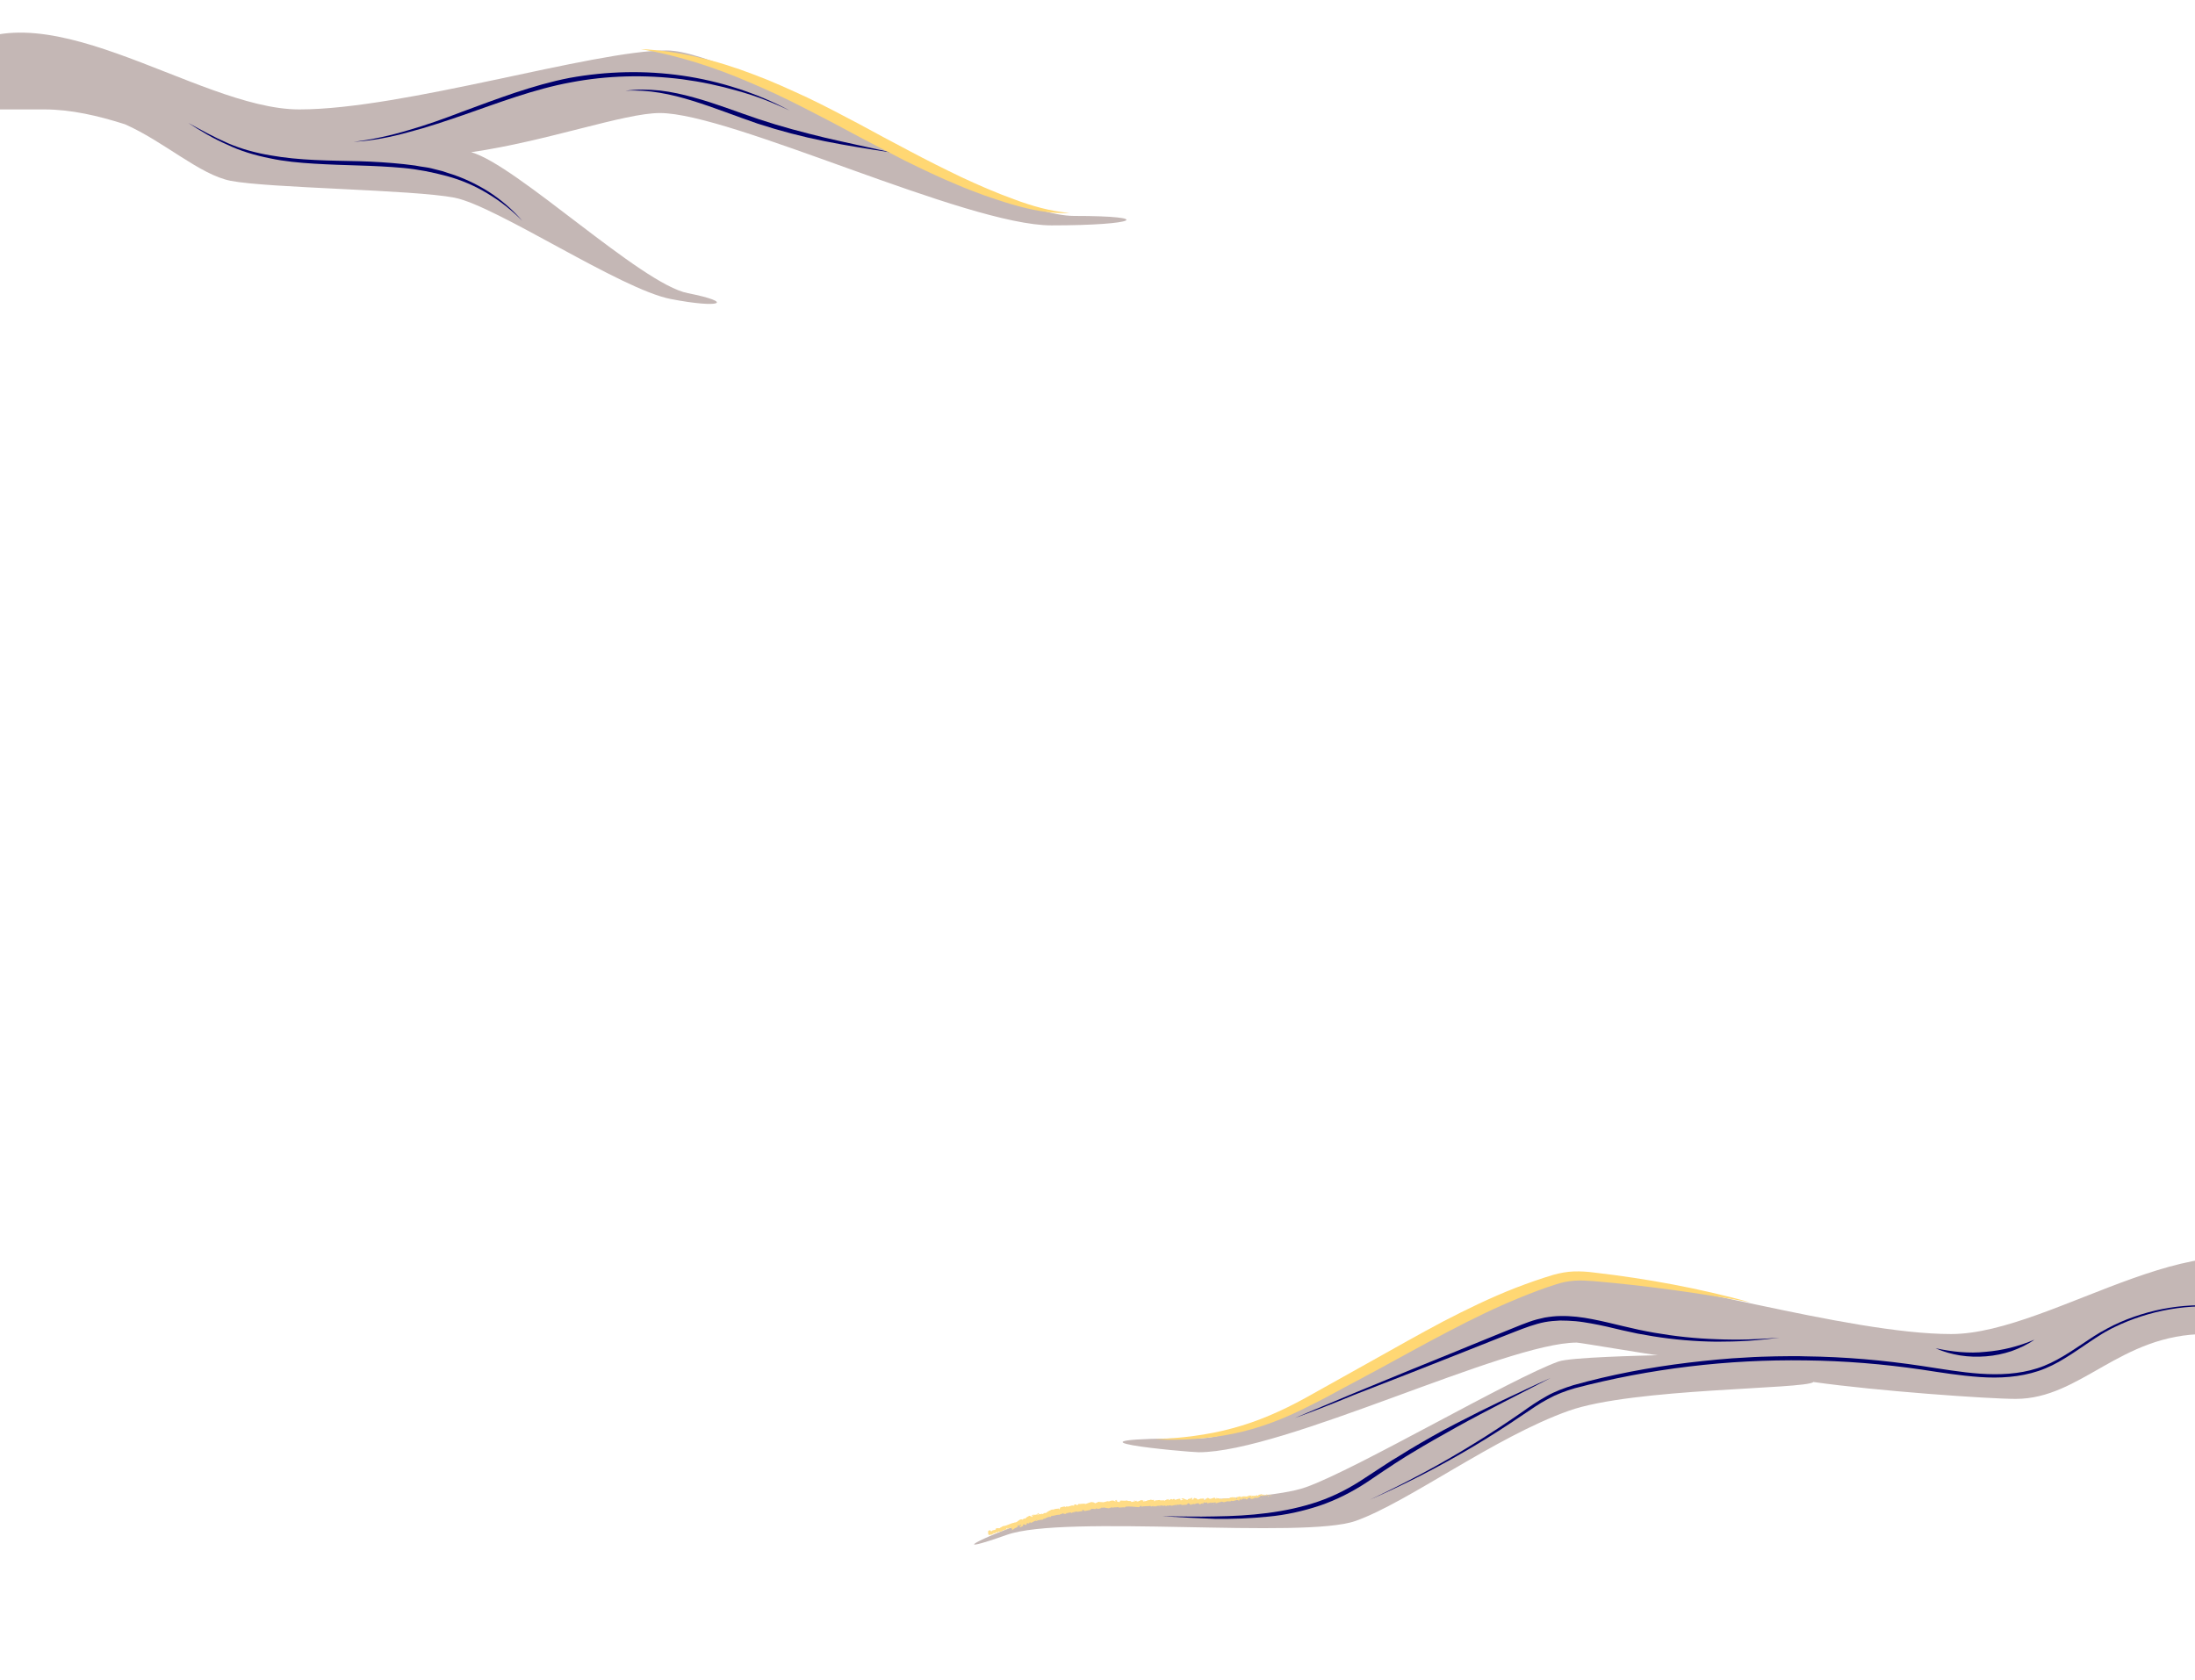 <?xml version="1.0" encoding="utf-8"?>
<!-- Generator: Adobe Illustrator 21.0.2, SVG Export Plug-In . SVG Version: 6.00 Build 0)  -->
<svg version="1.1" id="Layer_1" xmlns="http://www.w3.org/2000/svg" xmlns:xlink="http://www.w3.org/1999/xlink" x="0px" y="0px"
	 viewBox="0 0 974.6 746" style="enable-background:new 0 0 974.6 746;" xml:space="preserve">
<style type="text/css">
	.st0{fill:#C4B7B5;}
	.st1{fill:#00006C;}
	.st2{fill:none;}
	.st3{fill:#FFD773;}
	.st4{fill:none;stroke:#FFF7DF;stroke-miterlimit:10;}
	.st5{fill:#FFDC85;}
</style>
<g>
	<path class="st0" d="M476.9,95.9c-36.2,0-148.4-73.5-181-73.5s-116.8,26.2-163,26.2S15.6-10.2-23.7,26.6l5.4,22c0,0,0,0,38,0
		c11.8,0,23.9,2.8,35.8,6.6c17.4,7.7,33.2,22.4,46.9,25.1c16.9,3.3,80.9,3.9,99.4,7.5c18.5,3.6,73.8,40.7,96,45
		c22.2,4.3,28.8,1.6,7.6-2.6c-20.7-4-76.2-57.1-96.2-62.6c33.8-4.9,68-17.4,83.8-17.4c31.7,0,135.8,49.9,173.9,49.9
		S513.1,95.9,476.9,95.9z"/>
	<g>
		<path class="st1" d="M83.6,54.6c5.8,3.2,11.6,6.4,17.6,9c6,2.6,12.4,4.3,18.9,5.4c12.9,2.3,26.2,2.3,39.4,2.6
			c6.6,0.2,13.2,0.6,19.8,1.3l4.9,0.6c1.6,0.3,3.3,0.6,4.9,0.8c1.6,0.2,3.3,0.7,4.9,1.1l2.4,0.6l2.4,0.8c6.4,1.9,12.5,4.8,18.1,8.3
			c5.6,3.6,10.7,8,15,13c-4.6-4.7-9.8-8.8-15.5-12.2c-5.6-3.4-11.7-6-18-7.7c-6.3-1.7-12.8-3-19.3-3.6c-6.5-0.6-13.1-0.9-19.7-1.1
			c-6.6-0.2-13.2-0.4-19.8-0.8c-6.6-0.4-13.3-1-19.8-2.4c-6.5-1.3-13-3.2-19-6.1C94.8,61.6,89.1,58.2,83.6,54.6z"/>
	</g>
	<g>
		<path class="st1" d="M157,63c8.3-1,16.4-2.8,24.4-5.2c8-2.3,15.8-5.1,23.6-8.1c7.8-2.9,15.6-5.8,23.6-8.5c7.9-2.6,16-5,24.3-6.6
			c16.5-3,33.5-3.4,50.1-1c8.3,1.2,16.5,3.1,24.5,5.7c8,2.6,15.7,5.8,23.1,9.8c-7.5-3.6-15.3-6.6-23.3-8.8c-8-2.3-16.1-4-24.4-5.1
			c-16.5-2.1-33.3-1.7-49.5,1.4c-16.3,3-31.9,9-47.7,14.5c-7.9,2.7-15.8,5.4-23.9,7.5C173.6,60.9,165.4,62.5,157,63z"/>
	</g>
	<g>
		<path class="st1" d="M277.7,40.3c5.1-0.7,10.2-0.6,15.3-0.1c5.1,0.6,10.1,1.7,15.1,3.1c9.9,2.7,19.4,6.5,29,9.7
			c9.6,3.2,19.5,5.8,29.4,8.2c9.9,2.3,19.9,4.4,29.8,6.6c-10.1-1.5-20.2-3.1-30.2-5.1c-10-2-19.9-4.6-29.7-7.8
			c-9.7-3.3-19.1-7.1-28.8-10.1C298,41.8,288,39.7,277.7,40.3z"/>
	</g>
	<g>
		<path class="st3" d="M284.5,21.8c17.1,0.8,34.1,5.1,50.2,11.3c8.1,3,15.9,6.6,23.7,10.2c7.8,3.7,15.3,7.7,22.9,11.7
			c7.5,4.1,15,8.1,22.6,12.1c7.5,4,15.1,7.8,22.8,11.5c7.7,3.6,15.5,7,23.5,9.9c8,3,16.1,5.3,24.7,6.1c-8.6,0.4-17.2-1.4-25.5-3.8
			c-4.1-1.2-8.2-2.6-12.3-4c-4-1.5-8.1-3-12-4.7c-8-3.3-15.7-7-23.4-10.8c-7.7-3.9-15.2-7.9-22.8-11.9c-7.5-4.1-15.1-8-22.7-11.9
			c-7.6-3.9-15.3-7.5-23.1-10.8C317.6,30,301.4,24.7,284.5,21.8z"/>
	</g>
</g>
<g>
	<path class="st0" d="M866.3,592.5c-46.2,0-130.4-26.2-163-26.2c-32.6,0-134.9,72.5-171.1,72.5c-73.6,0-4.5,6.2,0,6.2
		c38,0,136.3-48.7,167.9-48.7c1.4,0,34.3,5.6,36,5.6c-7,0.2-38.8,0.9-44.1,2.8c-20.6,7.3-89.6,47.8-112.1,55.8
		c-22.5,8-93.4,4.3-120.4,14c-27,9.6-38.2,16.3-12.5,7.2c25.7-9.2,131.7,2,154.9-6.2c23.2-8.2,61.7-37.2,94.6-48.9
		c28.6-10.2,105.1-9.5,108.7-12.8c28.2,4,77.6,7.5,89.8,7.5c29,0,46.3-28.8,84.4-28.8c38,0,38,0,38,0l5.4-22
		C983.6,533.7,912.5,592.5,866.3,592.5z"/>
	<g>
		<path class="st1" d="M1002,583.2c-16.7-4.5-34.7-3.9-51.1,1.4c-4.1,1.3-8.1,2.9-12,4.8c-1,0.5-1.9,0.9-2.9,1.5
			c-0.9,0.5-1.9,1-2.8,1.6c-1.8,1.1-3.6,2.3-5.4,3.5c-3.6,2.4-7.1,4.9-10.9,7.2c-3.7,2.3-7.6,4.3-11.8,5.7c-8.4,2.8-17.3,3.3-26,2.7
			c-8.7-0.6-17.3-2-25.8-3.3c-17.1-2.5-34.3-3.9-51.6-4.1c-34.5-0.5-69.2,3.6-102.6,12.4c-4.1,1.2-8.1,2.7-11.9,4.8
			c-3.8,2-7.3,4.5-10.9,6.9c-7.2,4.9-14.5,9.6-21.9,14c-14.9,8.9-30.3,16.8-46.2,23.8c15.7-7.4,31-15.5,45.7-24.6
			c7.4-4.5,14.6-9.3,21.7-14.2c3.5-2.5,7.1-5,10.9-7.1c3.8-2.2,8-3.7,12.1-5c16.8-4.7,33.8-7.9,51.1-10c8.6-1,17.3-1.9,25.9-2.3
			c4.3-0.3,8.7-0.4,13-0.5c4.3,0,8.7-0.2,13,0c17.4,0.2,34.7,1.7,51.9,4.3c8.6,1.3,17.1,2.8,25.7,3.4c8.6,0.6,17.3,0.2,25.4-2.4
			c8.2-2.6,15.2-7.7,22.5-12.5c1.8-1.2,3.6-2.4,5.5-3.5c0.9-0.5,1.9-1,2.9-1.6c0.9-0.5,1.9-1,2.9-1.5c3.9-1.9,8-3.5,12.2-4.8
			C967.3,578.6,985.4,578.3,1002,583.2z"/>
	</g>
	<g>
		<path class="st1" d="M574.9,629.8c8.6-3.7,17.3-7.2,25.9-10.9l26-10.7c8.7-3.6,17.4-7,26-10.6l13-5.3c4.4-1.7,8.6-3.6,13.1-5.2
			c2.2-0.8,4.5-1.4,6.9-1.9c2.4-0.4,4.8-0.7,7.1-0.7c4.8-0.1,9.5,0.5,14.1,1.4c4.6,0.9,9.2,2,13.7,3.1c4.5,1.1,9.1,2.1,13.7,2.9
			c9.2,1.6,18.5,2.6,27.8,2.9c9.3,0.4,18.7,0.1,28-0.7c-4.6,0.6-9.3,1.1-14,1.4c-4.7,0.3-9.4,0.4-14.1,0.4
			c-9.4-0.1-18.8-0.9-28.1-2.4c-2.3-0.4-4.6-0.8-6.9-1.2c-2.3-0.5-4.6-1-6.9-1.5c-4.6-1.1-9.1-2.2-13.7-3c-2.3-0.4-4.6-0.8-6.9-1
			c-2.3-0.2-4.6-0.3-6.9-0.3c-2.3,0.1-4.6,0.3-6.8,0.7c-2.2,0.4-4.4,1.1-6.6,1.8c-4.4,1.5-8.7,3.3-13.1,5l-13.1,5.2
			c-8.7,3.4-17.4,6.9-26.1,10.3l-26.2,10.2C592.4,623.2,583.7,626.6,574.9,629.8z"/>
	</g>
	<g>
		<path class="st1" d="M516,673.4c7.8,0.1,15.6,0.3,23.4,0.1c7.8-0.1,15.6-0.5,23.3-1.5c7.7-1,15.3-2.6,22.6-5.1
			c7.3-2.5,14.2-6.1,20.6-10.4c3.3-2.1,6.5-4.3,9.8-6.4c1.6-1.1,3.3-2.1,5-3.1c1.7-1,3.3-2.1,5-3.1c6.7-4,13.5-7.9,20.5-11.5
			c6.9-3.6,13.9-7.1,21-10.5c7.1-3.3,14.1-6.7,21.3-9.9l-20.8,10.7c-6.9,3.6-13.9,7.2-20.7,11c-6.8,3.8-13.6,7.6-20.3,11.7
			c-1.7,1-3.3,2-5,3.1c-1.6,1-3.3,2.1-4.9,3.2c-3.3,2.1-6.5,4.4-9.7,6.5c-6.5,4.3-13.7,8-21.1,10.5c-7.5,2.5-15.2,4.2-23,4.9
			c-7.8,0.8-15.6,1.1-23.5,1C531.6,674.3,523.8,673.9,516,673.4z"/>
	</g>
	<g>
		<path class="st1" d="M859.4,598.8c3.7,0.8,7.4,1.4,11.1,1.7c3.7,0.3,7.4,0.3,11.1-0.1c3.7-0.3,7.4-0.9,11-1.8
			c3.6-0.9,7.2-2.1,10.7-3.6c-3.1,2.2-6.6,3.8-10.2,5.1c-3.6,1.2-7.4,2-11.3,2.3c-3.8,0.3-7.7,0.2-11.5-0.4
			C866.6,601.4,862.9,600.4,859.4,598.8z"/>
	</g>
	<g>
		<path class="st3" d="M777.1,578.4c-23.1-4.2-46.3-7.4-69.5-9.4c-2.9-0.2-5.7-0.4-8.5-0.2c-2.7,0.2-5.4,0.7-8.1,1.6
			c-5.5,1.7-10.9,3.8-16.3,6c-10.8,4.4-21.2,9.5-31.5,14.9c-10.4,5.4-20.6,11.1-30.9,16.7l-15.5,8.3c-5.1,2.8-10.3,5.6-15.6,8.2
			c-10.5,5.4-21.7,9.8-33.3,12.2c-11.6,2.4-23.4,3.1-35.1,2.6c11.7-0.6,23.4-1.9,34.6-5c11.2-3,21.8-7.7,32-13.3l30.6-17.1
			c10.2-5.7,20.4-11.5,30.8-17c10.4-5.4,21.1-10.6,32.1-14.9c5.5-2.1,11.1-4.1,16.8-5.8c2.9-0.8,6-1.4,9.1-1.5
			c3.1-0.1,6.1,0.1,9.1,0.5C731.3,567.9,754.5,572.2,777.1,578.4z"/>
	</g>
	<g>
		<g>
			<g>
				<g>
					<g>
						<path class="st5" d="M564.6,664.4c0-0.1,0-0.3-0.2-0.2l-0.1,0.3L564.6,664.4z"/>
						<path class="st5" d="M563.3,664.1c-0.2,0.2-0.4,0.5-0.2,0.8c0.1-0.4,0.2-0.2,0.4-0.7c0.2-0.1,0.3,0,0.3,0.2
							c0-0.1,0.3,0,0.4-0.2c-0.3-0.2-0.6-0.1-0.9,0.1C563.2,664.2,563.3,664.1,563.3,664.1z"/>
						<path class="st5" d="M545.3,666.3l0.1,0C545.3,666.3,545.3,666.3,545.3,666.3z"/>
						<path class="st5" d="M534,666.8c0.1,0,0.1,0,0.1-0.1C534.1,666.8,534,666.8,534,666.8z"/>
						<path class="st5" d="M532.1,666.6c0,0,0.1,0,0.1,0C532.2,666.5,532.1,666.5,532.1,666.6z"/>
						<path class="st5" d="M545.3,666.3l-0.3-0.1C544.9,666.3,545.1,666.3,545.3,666.3z"/>
						<path class="st5" d="M561,665.4c0.1,0,0.1-0.1,0.1-0.1C561.1,665.3,561,665.3,561,665.4L561,665.4z"/>
						<path class="st5" d="M550.1,665.5L550.1,665.5c0.1-0.1,0.1-0.1,0.1-0.2L550.1,665.5z"/>
						<path class="st5" d="M553.9,664.9c-0.1,0-0.1,0.3-0.1,0.4c0-0.1,0.1-0.2,0.2-0.2C554,665.1,553.9,665,553.9,664.9z"/>
						<path class="st5" d="M559.9,664.4L559.9,664.4C560,664.4,559.9,664.4,559.9,664.4z"/>
						<path class="st5" d="M547.4,665.7C547.4,665.7,547.4,665.7,547.4,665.7C547.4,665.7,547.4,665.7,547.4,665.7z"/>
						<path class="st5" d="M442.9,681.7C442.9,681.6,442.9,681.6,442.9,681.7C442.9,681.7,442.9,681.7,442.9,681.7z"/>
						<path class="st5" d="M438.3,681.8L438.3,681.8c0-0.1,0-0.1,0-0.2L438.3,681.8z"/>
						<path class="st5" d="M528.6,666.3C528.6,666.3,528.6,666.3,528.6,666.3C528.7,666.3,528.6,666.3,528.6,666.3z"/>
						<path class="st5" d="M496.2,667.3c0.4,0.2-0.6,0.4,0,0.6C496.2,667.8,496.7,667.5,496.2,667.3z"/>
						<path class="st5" d="M560.9,665.3c-0.1,0-0.1,0-0.2,0C560.8,665.4,560.8,665.4,560.9,665.3z"/>
						<path class="st5" d="M496.2,667.9L496.2,667.9L496.2,667.9C496.3,668,496.2,668,496.2,667.9z"/>
						<path class="st5" d="M520.5,666.7c0,0,0.1,0.1,0.1,0.1C520.6,666.8,520.5,666.7,520.5,666.7z"/>
						<path class="st5" d="M526.5,666.9l-0.2,0C526.4,666.9,526.5,666.9,526.5,666.9z"/>
						<path class="st5" d="M517.3,667.1c-0.1,0-0.1-0.1-0.2,0c0,0,0,0,0,0C517.2,667.1,517.3,667.1,517.3,667.1z"/>
						<path class="st5" d="M514.1,667.2C514.1,667.2,514.1,667.2,514.1,667.2c0.1,0.1,0.1,0,0.2,0L514.1,667.2z"/>
						<path class="st5" d="M452.3,678.3c-0.1-0.1-0.2-0.1-0.2-0.2C452.2,678.3,451.7,678.5,452.3,678.3z"/>
						<path class="st5" d="M560.9,665.2c0,0.1,0,0.1-0.1,0.1l0.1,0C561,665.3,561,665.2,560.9,665.2z"/>
						<path class="st5" d="M517.3,669.3l-0.5,0C516.9,669.3,517.1,669.3,517.3,669.3z"/>
						<path class="st5" d="M474.7,672.1l-0.1,0.1C474.6,672.1,474.6,672.1,474.7,672.1z"/>
						<path class="st5" d="M515.2,669.4c-0.1-0.1-0.2-0.2-0.3-0.2c0,0,0,0-0.1,0.1L515.2,669.4z"/>
						<path class="st5" d="M452.1,678.1L452.1,678.1L452.1,678.1z"/>
						<path class="st5" d="M449,679.9c0.5-0.2,0.1-0.4,0.1-0.7c0.5-0.3,0.3,0.2,0.6,0.3c0.3-0.2,0.5-0.6,0.7-0.7
							c0,0.1,0.1,0.1,0.1,0.1c0.3-0.4,1.1-0.4,1.4-0.9c0,0,0.1,0,0.1,0.1c-0.1-0.2-0.2-0.3-0.2-0.5c0.2-0.1,0.3-0.4,0.5-0.2
							c-0.1,0-0.1,0.1-0.1,0.2l0.2-0.2c0.3,0.3-0.3,0.2-0.2,0.5c0.4-0.3,0.8-0.7,1.2-0.7c0.2,0.3-0.7,0.4-0.2,0.5l-0.5,0.1
							c0.6,0.4-0.3,0.1,0.2,0.5c0.7-0.1,0.7-0.4,1.4-0.6c0.1-0.2-0.1-0.2-0.1-0.5c0.8-0.6,1,0.6,1.6-0.1c0.1-0.3,0-0.7,0.6-0.7
							l0,0.4c0.7-0.2,0.2-0.6,1-0.6c-0.1,0.2-0.5,0.3-0.4,0.3c0.5,0.1,0.2-0.3,0.6-0.4l0.2,0.3c0.7-0.3,1.4-0.8,2.1-1.1
							c0,0.1-0.1,0.3,0.1,0.3c0.9-0.5,2.1-0.6,3.1-0.7l0.3-0.4c0.1,0,0.2,0.1,0.1,0.2c0.4,0,0-0.2,0.1-0.3c0.2-0.1,0.3,0.1,0.2,0.2
							c0.6-0.4,1.7-1,2.5-0.9l-0.1,0.1c0.6,0,0.5-0.7,1-0.6l-0.1,0.1c1.2-0.1,2.4-0.7,3.4-0.5c0.1-0.5,1.2-0.1,1.1-0.7
							c0.7,0.1,0.6,0.3,1.5,0.3c0.3,0,0.3-0.4,0.6-0.5l0.1,0.3l0.4-0.4l0.3,0.3l0.3-0.1c-0.1,0-0.3-0.1-0.3-0.2
							c0.4-0.2,1.2,0,1.2,0.2l1-0.5c0,0.1-0.2,0.2-0.3,0.3c0.5-0.4,0.2,0.3,0.6-0.1c-0.1-0.1,0-0.2,0-0.3c0.3,0.1,0.9,0,1.3-0.1
							l-0.1,0.2c0.8-0.1,1.7-0.3,2.6-0.4c-0.3-0.1-0.3-0.4-0.1-0.5l0.2,0.3c0.1-0.2-0.3-0.1,0-0.4c0.3,0,0.3,0.3,0.1,0.5l0.4-0.2
							c0,0.1-0.1,0.2-0.1,0.3c0.1-0.2,0.8,0.2,0.9-0.2l0,0.1c0.9-0.1,1.3-0.3,2-0.4c0-0.3,0.3-0.2,0.5-0.5c0.6,0,1.2,0.2,1.8,0.1
							c0.4-0.2,0.1-0.2,0.3-0.4c0.1,0.3,0.7,0.2,0.4,0.4c0.8-0.1,1-0.1,2-0.5c-0.1-0.1-0.2-0.1-0.2-0.2c0.2-0.1,0.4,0.1,0.4,0.2l0,0
							c1.1-0.5,2.6,0.6,3.5,0l0,0l0.9-0.3c0.4,0-0.2,0.2,0.1,0.3c1-0.5,1.6,0,2.4-0.4c0.7,0.7,2.3-0.2,3.2,0.3l-0.1-0.2
							c0.2-0.2,0.3,0.1,0.4,0.1c0-0.1-0.2-0.1-0.1-0.3c1.9-0.3,3.9,0.1,5.9,0.2c0.7,0,0.4-0.9,1.3-0.5l-0.2,0.3
							c1.4-0.4,2.9-0.1,4.3-0.4c-0.1,0.1-0.1,0.2-0.2,0.2c0.3,0.2,1.1,0,1.1-0.2c0.2,0,0.1,0.2,0.2,0.3c0.3,0.1,0.7-0.3,0.9-0.1
							c0,0-0.1,0.1-0.1,0.1c0.2-0.1,0.9,0,0.7-0.3c0.5,0.1,1-0.1,1.4,0c0.3-0.3,0.9,0.1,1-0.3c0,0.5,0.9,0.3,1.3,0.1
							c-0.1,0.1,0.3,0.1,0.2,0.3c0.4,0,0.7-0.1,0.7-0.3c0.7,0.5,1.4-0.5,1.8,0.2c1.1-0.3,2.2-0.4,3.2-0.6c0,0.5-1.1,0.1-1.1,0.5
							c1-0.2,1.5-0.6,2.5-0.5c0.2,0.1-0.1,0.2-0.2,0.3c1-0.2,1.9,0,2.7-0.3c0,0-0.1,0.1-0.2,0.1c0.2,0,0.4,0.1,0.4-0.1l-0.2,0.1
							c-0.3-0.3,0.7-0.6,0.7-0.8c-0.3,0.6,0.9,0.1,0.4,0.9c0.1,0,0.2-0.1,0.2-0.3c0.2,0,0.2,0.1,0.1,0.3c0.6-0.1,0.4-0.3,0.9-0.4
							c0,0.1-0.1,0.1-0.2,0.3c0.3-0.2,0.5-0.4,1-0.3c0,0.1,0,0.1-0.1,0.1c0.8-0.1,1.3-0.6,2.2-0.4c-0.2,0.4,0.3,0.1,0.4,0.5l0.5-0.1
							l-0.2-0.2c0.4,0,0.8-0.3,1.1-0.2l-0.3,0.2l0.8-0.1l-0.4-0.1c0.4-0.2-0.1-0.5,0.5-0.4c-0.1,0,0.4,0,0.6,0.2l0,0
							c0.2-0.1,0.4-0.3,0.7-0.2c0.1,0.1,0,0.4,0,0.5c0.2-0.3,1-0.1,1.2-0.5c-0.1,0.1-0.1,0.3,0,0.3l0.2-0.3c0.2,0.1,0.2,0.1,0.2,0.3
							c0.6,0-0.2-0.5,0.5-0.3c-0.1,0,0,0.1-0.1,0.1c0.7,0.1,1.3-0.2,1.9-0.1c0.2,0.4-0.5,0.1-0.3,0.4c0.9-0.1,1.8-0.6,2.7-0.6
							l-0.2,0c0.1-0.5,0.7,0.2,1.1-0.1c-0.1,0-0.1,0.3-0.1,0.2c0.6,0,1.2-0.2,2.1-0.5l-0.1,0.1c0.4,0.1,0.9,0,1.3,0
							c0.1-0.1,0.3-0.2,0.2-0.3c1.3,0.6,2.2-0.7,3.3-0.1c-0.1,0-0.3,0.2-0.2,0.1l0.9-0.2c-0.1-0.2-0.1-0.1-0.3-0.3
							c0.1-0.1,0.3-0.3,0.6-0.3c-0.4,0.2,0,0.4,0.2,0.5c0-0.1,0-0.2,0-0.2c0.5,0.4,0-0.5,0.7-0.3l0,0.1c0.2-0.1,0.4-0.3,0.7-0.3
							c0.1,0.3-0.2,0.2-0.2,0.4c0.4-0.1,0.6-0.6,1-0.4c-0.1,0.1-0.4,0.1-0.5,0.2c0.4,0.3,0.4,0.2,0.7,0.2l0,0l0.6,0l-0.2-0.1
							c0.3-0.8,0.9-0.3,1.4-0.8c-0.5,0.5-0.1,0.3-0.1,0.6c0.2,0.1,0.4,0.1,0.4,0.2c0.2-0.3,0.5,0.1,0.9-0.3c0,0.1,0.3,0,0.3,0.2
							c0.4-0.1-0.1-0.2-0.1-0.3c0.5-0.4,1.4,0.2,2.2-0.4c0.7-0.3,0.7-0.7,1.4-1c0.2,0.1-0.1,0.4-0.1,0.4c0.4,0.1,0.6,0,1-0.2
							c-0.1,0.1,0,0.2,0.2,0.2c0.3-0.1,0.1-0.4,0.5-0.3c0,0.1-0.1,0.3-0.2,0.4c0.3-0.2,0.6-0.4,0.9-0.5c0.1,0.1-0.1,0.3-0.2,0.4
							c0.4-0.2,0.9-0.3,1-0.6l-0.3,0c0.1,0,0.1,0.2,0,0.3c-0.3,0.3-0.5,0-0.5-0.1l0.2-0.1c-0.4-0.5-0.9,0.3-1.4,0.3l0.1-0.4
							l-0.4,0.4c-0.1-0.1-0.2-0.3,0-0.4c-0.4-0.1-0.3,0.2-0.6,0c0,0,0-0.1,0-0.1l-0.3,0.2c0-0.1-0.1-0.3,0.1-0.3
							c-0.6-0.1-0.9,0.5-1.2,0.2l0,0c-0.8,0.3,0,0.3-0.6,0.8l-0.5-0.7l0,0.3c-0.1,0-0.3,0-0.2-0.1c-0.3,0.3,0.1,0.1-0.1,0.3
							c-0.5-0.2-1.1,0.3-1.3-0.2c-0.1,0.3,0.4,0.1,0,0.3c-0.2-0.5-0.5,0.2-0.9,0c0.1-0.3,0.4-0.2,0-0.4c-0.2,0.5-0.7,0-1,0.1
							c0,0.4-0.7,0.3-1.2,0.5c0-0.1-1-0.1-1.5-0.1l0-0.1c0,0.4-0.6,0.4-0.9,0.5c0-0.2,0-0.3,0.2-0.4l-0.3,0
							c-0.1,0.1-0.2,0.2-0.4,0.3l0.1-0.3c-0.5,0.1-0.9,0.4-1.5,0.3c0,0.3,0.6,0.7-0.1,0.9c0-0.1-0.1-0.4,0.1-0.4
							c-0.1,0-0.2,0.1-0.3,0.1l0.2-0.3c-0.3-0.1-0.1,0.2-0.3,0.2c0-0.2-0.2-0.1-0.2-0.3c0.1,0,0.2,0.1,0.3,0c-0.2,0-0.6-0.1-0.7-0.2
							c0,0.1,0,0.3-0.1,0.3c-0.5,0.1-0.2-0.2-0.5-0.3c-0.1,0.1-0.4,0-0.4,0.3c-0.1,0-0.2-0.1-0.2-0.2c-0.2,0.2-1.1,0.1-0.8,0.4
							l0.1,0l0,0l0,0l0,0c-0.8,0.4-1.7,0-2.4,0.2l0-0.1c-0.5,0.1-1,0.1-1.3,0.4c-0.1,0-0.3-0.2-0.3-0.3c-0.4,0.1-0.4,0.2-0.9,0.1
							c0.3-0.2-0.1-0.1,0.4-0.2c-0.5,0-0.6-0.2-1.1,0.1c0.2-0.3-0.4-0.3-0.6-0.2l0.3,0.2c-0.2,0.1-0.5,0-0.7,0l0.1-0.3
							c-1-0.4-1.7,0.8-2.4,0.1c-0.2,0.2,0.5,0.1,0.3,0.4c-0.4,0-0.9-0.5-1.1-0.5c-0.6-0.2-0.5,0.5-1.2,0.4c0.1,0.1,0.2,0.4-0.3,0.6
							c-0.4,0-0.6-0.5-0.3-0.6c0.1,0,0.2,0,0.2,0.1c0.1-0.1,0.3-0.1,0.1-0.2l-0.1,0.1c-0.2-0.1-0.8-0.1-0.7-0.3
							c-0.3,0.1-0.1,0.2,0.1,0.3c-0.6-0.2-0.9,0-1.5-0.1c0.1,0.1,0.2,0.2,0.1,0.2c-0.9-0.1-0.4,0.2-0.9,0.3
							c-0.3-0.2,0.1-0.4-0.5-0.3c-0.4-0.1-0.1-0.3,0.1-0.4c-0.5,0.2-1-0.1-1.3-0.1l0.3-0.1c-0.2,0.1-0.3,0.1-0.4,0.1l0.2,0.2
							c-0.2,0-0.3,0-0.3-0.1c-0.2,0.2,0.1,0.4-0.2,0.6c-0.2-0.1-0.7,0.2-0.7-0.2c0.7,0.1-0.1-0.3,0.5-0.4c-0.1,0-0.2,0-0.4,0
							c0,0,0-0.1,0.1-0.1c-0.7-0.3-0.3,0.4-1,0.4c0.1-0.2-0.2-0.3-0.3-0.3c0.3,0,0.1,0.3-0.1,0.4c-0.4-0.1-0.5,0.1-0.7,0.1l0.3,0.1
							c-0.1,0.2-0.3,0.2-0.6,0.2c0-0.1,0.3-0.1,0.2-0.2c-0.3,0.3-0.8-0.3-1.2-0.1c-0.2-0.1,0-0.3-0.2-0.4c-0.5,0.2-0.6-0.2-1.1,0
							c0.2,0.2,0.2,0.2-0.2,0.4l0.9-0.2l-0.6,0.4c0.3,0,0.6-0.2,0.7-0.1c-0.3,0.2-0.2,0.1-0.1,0.3c-0.4-0.3-0.7,0.2-1.2,0l0-0.6
							c-0.7-0.2-1.2,0.3-2,0.2l0.3,0.1c-0.1,0.2-0.5,0-0.8,0.1c0-0.2-0.2-0.3-0.3-0.4c0,0.1-0.6,0-0.7,0.4l-0.4-0.3
							c-0.7-0.1-0.8,0.6-1.4,0.5c0.2-0.2-0.1-0.4,0.3-0.5c-0.2,0-0.4,0-0.4,0.1c-0.1-0.1-0.6,0.3-0.8,0.1c-0.1,0.1-0.1,0.3-0.4,0.3
							c0,0,0-0.1,0-0.1c0,0.1-0.4,0.1-0.2,0.4c-0.7-0.6-1.9,0.1-2.5-0.4c-0.5,0.1-1.1,0.1-1.5,0.2c0-0.1,0-0.1,0.1-0.1
							c-0.6-0.2-0.4,0.6-1,0.4c-0.4-0.3,0.4-0.2,0.1-0.3c-0.1-0.6-0.8,0.1-1.3-0.3l0.1,0c-0.4-0.2-0.9,0.3-1.4,0.2c0,0,0-0.1,0-0.1
							c-0.4,0.3-1.1,0.5-1.7,0.6c0.2-0.3,0.2-0.1,0.1-0.4c-0.2,0,0.1,0.4-0.4,0.5c-0.2-0.1-0.5-0.2-0.6-0.5l0.5,0
							c-0.2-0.4-0.6,0-0.9,0l0-0.2c-0.7,0.1-0.7,0.5-1.5,0.5l0.1,0.1c-0.4,0.4-0.4-0.2-0.8,0.1l-0.1-0.4c-0.3,0.1-1,0.4-1.5,0.5
							c0.3-0.3,0.8-0.5,1.2-0.6c-0.3,0-0.9,0.1-1.1,0.3c0.1,0,0.2-0.1,0.4-0.1c-0.3,0.3-0.8,0.5-1.3,0.5c0.1-0.8-1.4-0.1-1.9-0.7
							c-1,0.3-1.9,0-3.1,0.1c0.4,0.6-0.3,0-0.2,0.6c-0.3,0.1-0.4,0-0.4,0l-0.8-0.3c-0.2-0.2,0.2-0.2,0.2-0.3c-0.6,0-0.3-0.2-0.6-0.4
							c0.1,0.2-0.2,0.3-0.5,0.3l0.5,0.3c-0.8,0.4-0.7-0.5-1.5-0.1l0.2-0.2c-0.4,0.1-1.5,0.1-1.9,0.6c-0.1-0.1-0.2-0.2,0-0.3
							c-1,0-2.2,0.7-3,0.5l0.1-0.2c-0.2,0.1-0.3,0.3-0.5,0.2c0-0.1,0.1-0.2,0-0.2c-0.1,0.1-0.5,0.3-0.7,0.2l0.2-0.2
							c-1-0.1-1.5,0.6-2.3,0.7c0-0.4-0.8-0.5-1.2-0.5l0-0.1c-1.1,0.1-1.9,0.6-2.9,0.9c-0.7-0.4-2.2,0.1-3.3,0c0.2,0.1,0,0.3-0.2,0.4
							c-0.3-0.1-0.6,0.4-0.6,0l0.1,0c-0.2-0.4-0.7-0.2-1.1-0.1l0,0.5c-1.2-0.6-2.6,0.8-3.3,0.2c-0.2,0.2-0.5,0.2-0.7,0.4l0-0.3
							c-0.7,0-1,0.1-1.9,0.4l0.1-0.2c-0.5,0.1-0.4,0.9-0.8,1.1l-0.2-0.4c-0.8,0.2-1.7,0-2.5,0.6c0-0.1,0-0.2,0.1-0.2
							c-0.4,0.1-1.6,0.1-1.3,0.6c-0.1-0.4-0.9,0.2-1.2,0.5l0-0.3c-0.3,0.4-0.3,0.5-0.7,0.8c-0.1,0-0.2-0.2,0-0.2
							c-0.4,0-0.2,0.3-0.8,0.3l0.1-0.2c-0.4,0.1-0.4,0.2-0.5,0.4c-0.2,0.2-0.8,0.2-0.9-0.1c0,0.2-0.2,0.4-0.4,0.4
							c-0.1-0.1,0-0.2,0-0.2c-0.8,0-0.9,0.6-1.5,0.5c0-0.1-0.1-0.1-0.1-0.1c0.6-0.2,1-0.3,1-0.3c-0.1-0.2-0.5-0.2-0.3-0.6
							c-0.3,0.3-0.8,0.9-1.3,0.9c0,0-0.1,0-0.1-0.1l0,0c-0.1,0-0.2,0.1-0.3,0.1c-0.2,0-0.2,0-0.4,0c-0.1-0.2-0.5,0.1-0.8,0.1
							c0.1,0.3-0.2,0.3,0.1,0.4c0,0,0,0,0.2-0.1c0,0,0.1,0,0.1-0.1l0,0c0.1-0.1,0.3-0.1,0.5-0.2c-0.1,0.2-0.3,0.4-0.6,0.3
							c-0.1,0.2-0.1,0.4-0.2,0.5c-0.4-0.3-1.1-0.3-1.2-0.5c-0.6,0.4-1.5,0.6-1.8,1.3c-0.2,0.1-0.3-0.1-0.4-0.1
							c0.1-0.1,0.2-0.1,0.3-0.2c-0.3,0.3-1.1,0.4-1.1,0.8c-0.5,0,0.2-0.4-0.5-0.1l0.1-0.1c-1.5-0.1-1.8,1.6-3.5,1.4
							c0.1,0,0.2,0,0.2,0.1c-1.7,0.2-3.3,1.4-5,1.5c-0.5,0.1-0.5,0.3-0.7,0.6l-0.2-0.3l-0.4,0.5c-0.6,0.5-1.4-0.3-2.1,0.5l0.2,0.2
							c-0.3,0.1-0.9,0.4-1,0.2c0,0,0,0.2-0.2,0.2l-0.1-0.1l-0.7,0.5c-0.6,0.1-0.1-0.6-1-0.4c-0.3,0.2-0.8,0.7-0.6,0.8
							c0.1,0,0.4,0,0.4,0.1l-0.3,0.2c0.1,0.5,0,1,0.8,1l0.4-0.4l0.2,0.2l-0.4,0.2c0.3,0.1,0.4-0.1,0.5-0.3c0.1,0.1,0.2,0.2,0.3,0.2
							l0.3-0.6c0.1,0.2-0.1,0.4,0.3,0.4c0.2-0.3-0.4-0.3,0-0.6c0.3,0.1,0.3,0.3,0.5,0c0.1,0.1,0,0.2-0.1,0.3
							c0.2-0.2,0.6-0.3,0.7-0.6c0.3,0.2,0.8-0.4,0.9,0.1c0-0.1,0.3-0.5,0.5-0.6c-0.2,0.6,0.9-0.3,0.9,0.3c0.2-0.6,1-0.6,1.5-1
							c0,0-0.1,0.1-0.1,0.1c0.3-0.1,0.5,0,0.7,0.1c-0.1-0.4,0.4-0.6,0.5-1c0.5,0.2-0.1,0.5,0.2,0.8c-0.1-0.3,0.6-0.5,0.3-0.7
							c0.4,0.1,0.3,0,0.5,0.3c-0.1-0.5,0.2-0.2,0.4-0.5c0.5,0.1,0.3,0.4,0.7,0.1C449.4,679.6,449,679.9,449,679.9z M459.7,675.4
							L459.7,675.4c-0.1,0-0.2,0.1-0.2,0.1C459.5,675.5,459.6,675.4,459.7,675.4z M460.6,675.1c-0.1,0-0.3,0.1-0.4,0.1
							c-0.1-0.1-0.1-0.2,0-0.2C460.2,675.1,460.5,675.1,460.6,675.1z M458.1,673.9c0.1-0.1,0.2,0,0.2,0c-0.1,0-0.1,0.1-0.2,0.1l0,0
							C458.1,674,458.1,673.9,458.1,673.9z"/>
						<path class="st5" d="M457.9,674.3C457.9,674.3,457.9,674.3,457.9,674.3C457.9,674.3,457.9,674.4,457.9,674.3L457.9,674.3
							L457.9,674.3z"/>
						<path class="st5" d="M545.4,666.3L545.4,666.3C545.4,666.3,545.4,666.3,545.4,666.3C545.4,666.3,545.4,666.3,545.4,666.3z"/>
						<polygon class="st5" points="473.6,672.4 473.6,672.3 473.5,672.4 						"/>
						<path class="st5" d="M550.8,666.7C550.8,666.7,550.8,666.7,550.8,666.7C550.9,666.7,550.9,666.7,550.8,666.7z"/>
						<path class="st5" d="M553.1,666.5l0.3,0C553.3,666.5,553.2,666.5,553.1,666.5z"/>
						<path class="st5" d="M554.9,666.3c0-0.1,0-0.1,0-0.1l0,0L554.9,666.3z"/>
						<path class="st5" d="M526.7,668.8C526.7,668.8,526.6,668.8,526.7,668.8C526.5,668.9,526.6,668.9,526.7,668.8z"/>
						<path class="st5" d="M535.1,667.9c-0.1,0.1-0.2,0.1-0.3,0.1C535,668,535.1,668,535.1,667.9z"/>
						<polygon class="st5" points="517.3,669.3 517.3,669.3 517.3,669.3 						"/>
						<path class="st5" d="M534.4,668c0.2,0,0.3,0,0.4,0C534.7,668,534.5,668,534.4,668z"/>
						<path class="st5" d="M562.5,665.1L562.5,665.1C562.6,665,562.6,665,562.5,665.1L562.5,665.1z"/>
						<path class="st5" d="M562.6,665L562.6,665C562.7,665,562.6,665,562.6,665z"/>
						<path class="st5" d="M562.9,664.8l-0.2,0.1C562.8,664.9,562.9,664.9,562.9,664.8z"/>
						<path class="st5" d="M560.2,665.4l0,0.1C560.2,665.5,560.2,665.5,560.2,665.4z"/>
						<path class="st5" d="M559.5,665.6c0.2,0,0.5,0.1,0.7,0l0-0.1C560.1,665.7,559.6,665.4,559.5,665.6z"/>
						<path class="st5" d="M556.3,664.9l0.6,0c-0.1-0.1-0.3-0.2,0-0.3C556.1,664.4,557.1,664.8,556.3,664.9z"/>
						<path class="st5" d="M554.5,665c0.3-0.1,0-0.2,0-0.2C554.3,664.9,554.2,664.9,554.5,665z"/>
						<path class="st5" d="M541.2,666.4l0-0.3C541,666.2,541.2,666.3,541.2,666.4z"/>
						<polygon class="st5" points="538.7,667.9 539,668.1 539.1,667.8 						"/>
						<polygon class="st5" points="537.1,666.2 537.2,666.1 536.8,666.3 						"/>
						<path class="st5" d="M514.7,666.9l0.1,0.3C514.9,667.2,514.9,666.8,514.7,666.9z"/>
						<path class="st5" d="M504.9,667.4c-0.1-0.2-0.4-0.2-0.6-0.1C504.6,667.4,504.8,667.5,504.9,667.4z"/>
						<polygon class="st5" points="475.7,669.4 475.9,669.3 475.5,669.5 						"/>
					</g>
				</g>
			</g>
		</g>
	</g>
</g>
</svg>
